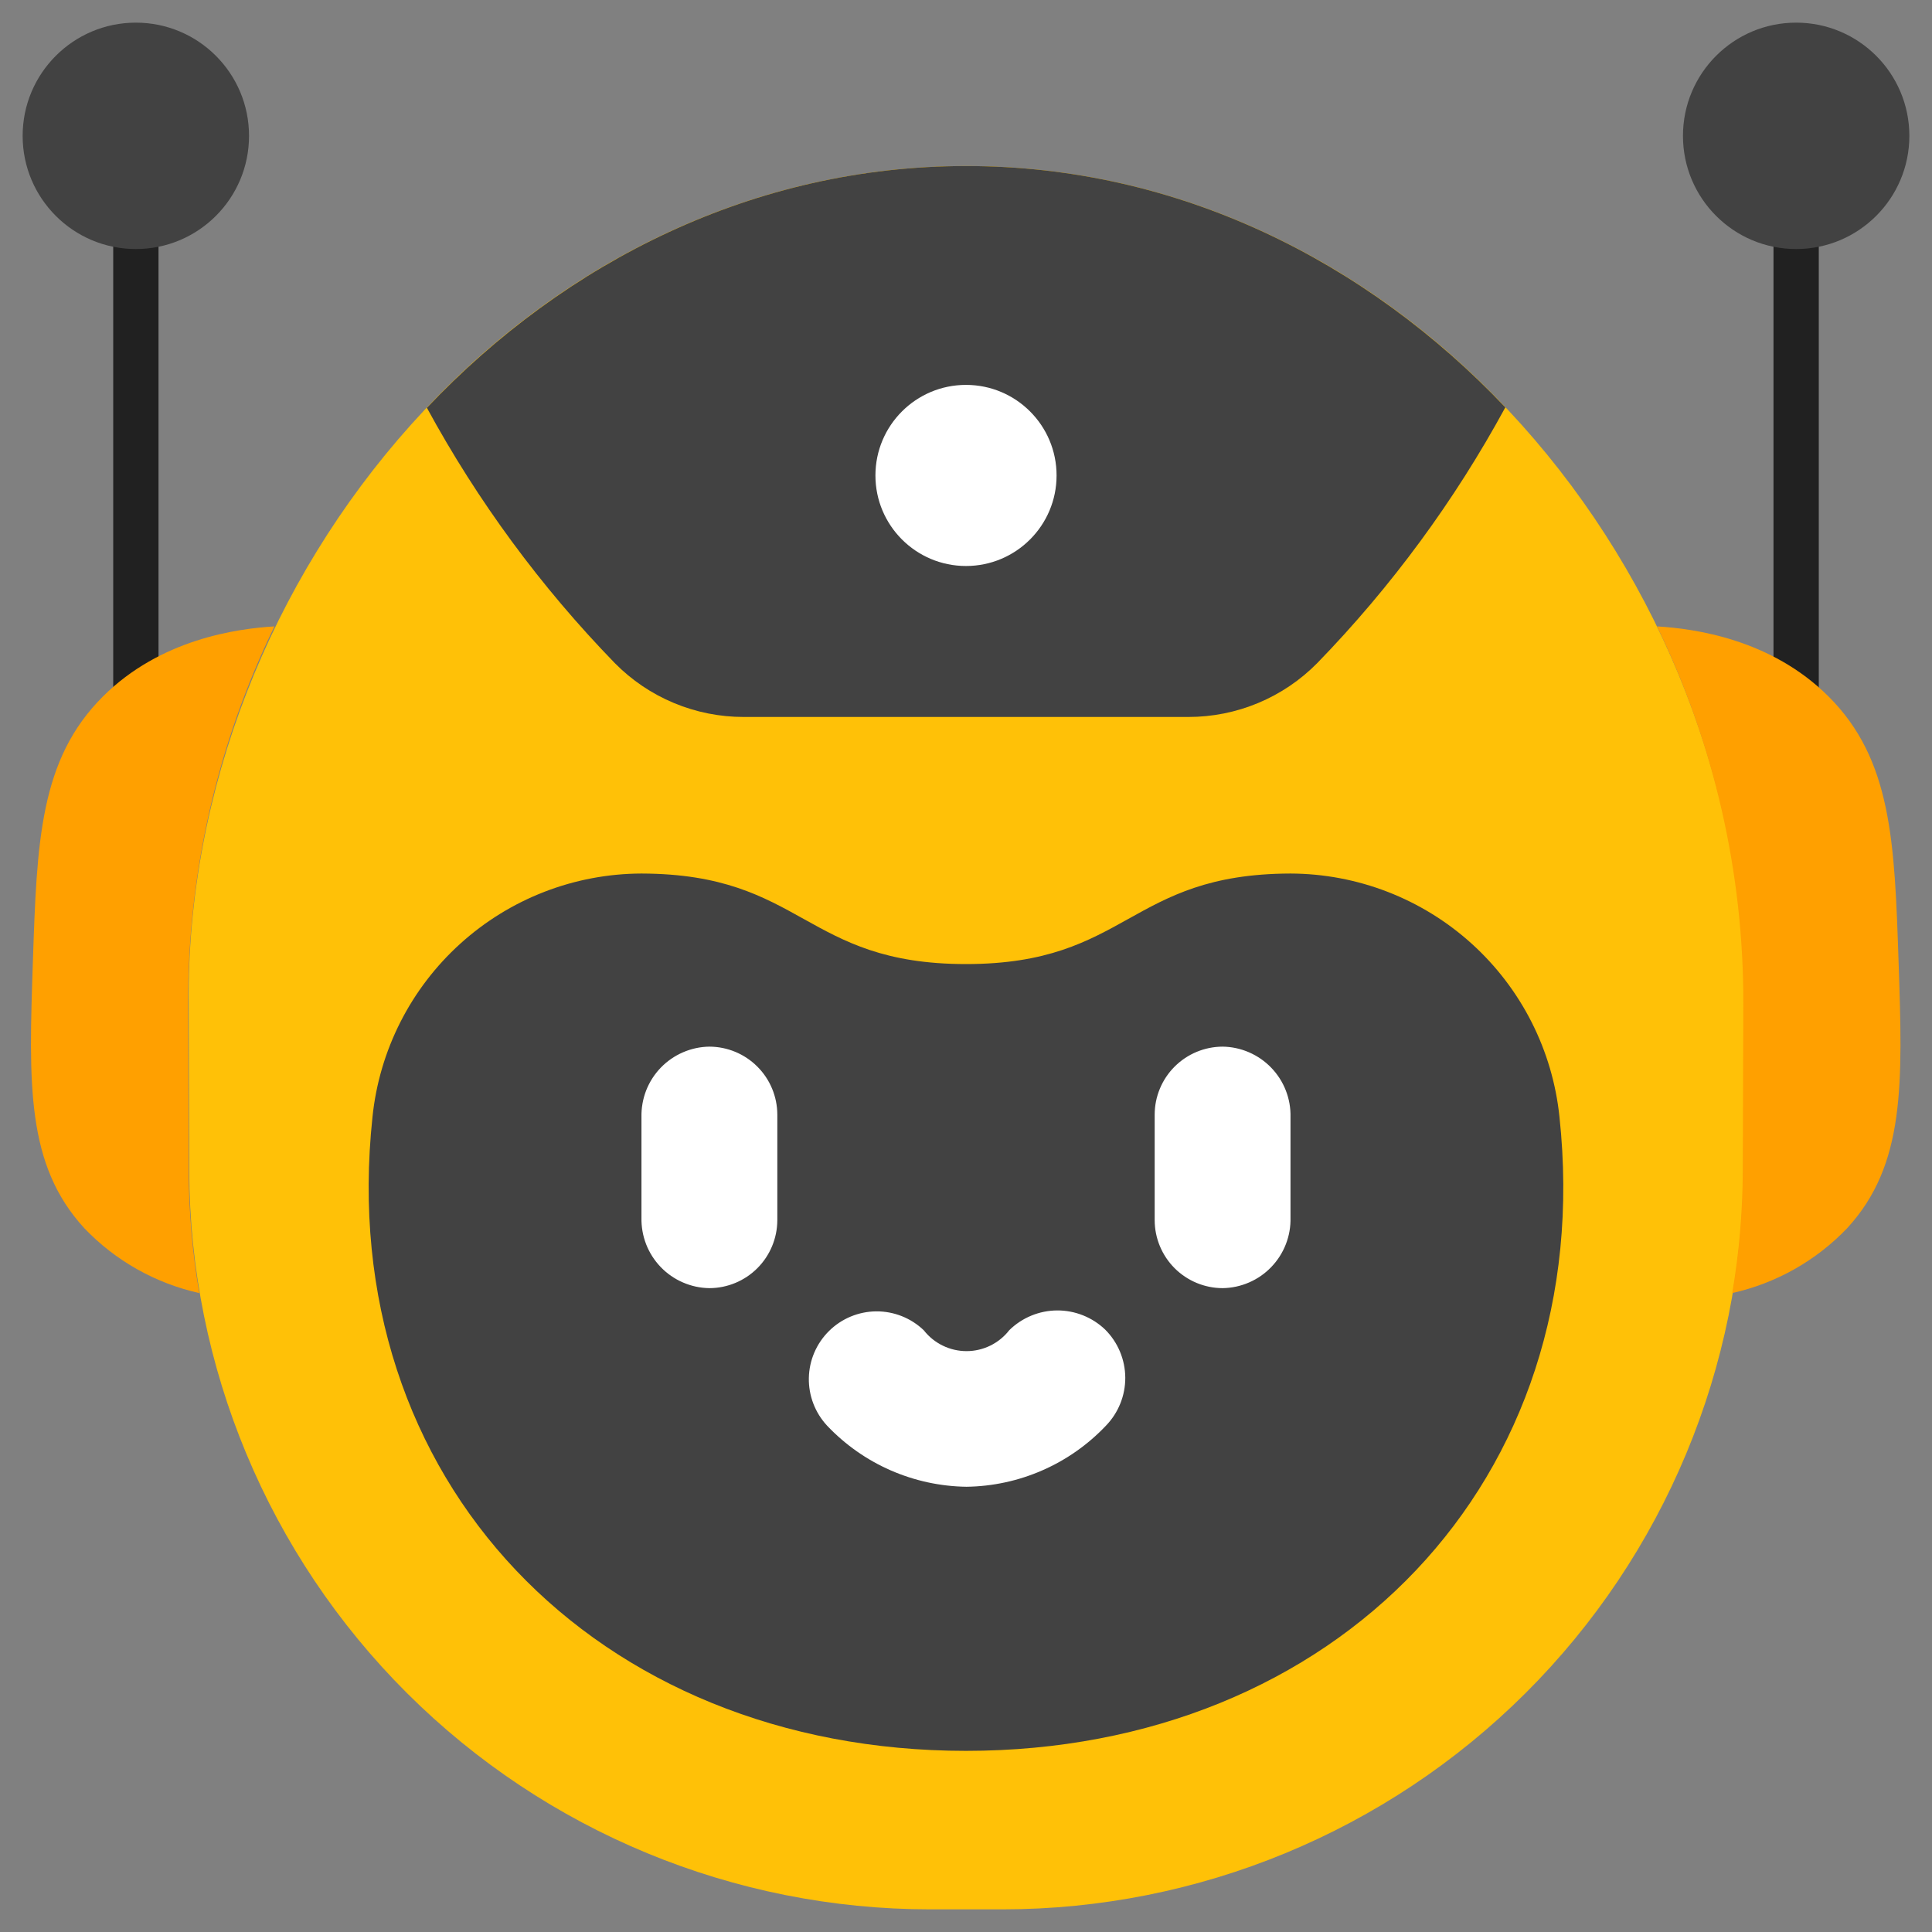 <svg width="50" height="50" viewBox="0 0 50 50" fill="none" xmlns="http://www.w3.org/2000/svg">
<rect x="0" y="0" width="50" height="50" fill="#808080" stroke="none"/>
<g id="bot 1" clip-path="url(#clip0_3420_5051)">
<g id="Flat">
<g id="Color">
<path id="Vector" d="M4.102 19.141V5.469C4.102 5.313 4.04 5.164 3.93 5.054C3.82 4.945 3.671 4.883 3.516 4.883C3.36 4.883 3.211 4.945 3.101 5.054C2.991 5.164 2.93 5.313 2.93 5.469V19.141C2.93 19.296 2.991 19.445 3.101 19.555C3.211 19.665 3.36 19.727 3.516 19.727C3.671 19.727 3.82 19.665 3.93 19.555C4.04 19.445 4.102 19.296 4.102 19.141Z" fill="#212121"/>
<path id="Vector_2" d="M46.484 4.883C46.329 4.883 46.18 4.945 46.07 5.054C45.96 5.164 45.898 5.313 45.898 5.469V19.141C45.898 19.296 45.96 19.445 46.07 19.555C46.18 19.665 46.329 19.727 46.484 19.727C46.64 19.727 46.789 19.665 46.899 19.555C47.009 19.445 47.07 19.296 47.07 19.141V5.469C47.07 5.313 47.009 5.164 46.899 5.054C46.789 4.945 46.64 4.883 46.484 4.883Z" fill="#212121"/>
<path id="Vector_3" d="M25.007 4.297C13.615 4.297 4.781 14.927 4.883 25.977L4.897 30.301C4.913 35.376 6.941 40.237 10.535 43.82C14.13 47.402 18.998 49.414 24.073 49.414H25.941C31.016 49.414 35.884 47.402 39.479 43.82C43.073 40.237 45.1 35.376 45.117 30.301L45.131 25.977C45.234 14.927 36.399 4.297 25.007 4.297Z" fill="#FFC107"/>
<path id="Vector_4" d="M49.135 24.885C49.031 21.792 48.96 19.657 47.321 18.023C45.832 16.539 43.855 16.269 42.884 16.211C44.362 19.254 45.126 22.594 45.117 25.977L45.103 30.302C45.099 31.361 45.008 32.419 44.83 33.464C45.966 33.211 47.002 32.626 47.806 31.784C49.312 30.144 49.242 28.055 49.135 24.885Z" fill="#FFA000"/>
<path id="Vector_5" d="M4.883 30.301L4.869 25.977C4.86 22.594 5.624 19.253 7.103 16.211C6.131 16.269 4.154 16.54 2.666 18.023C1.025 19.656 0.955 21.791 0.851 24.884C0.744 28.055 0.674 30.143 2.181 31.785C2.985 32.627 4.021 33.211 5.158 33.465C4.979 32.419 4.888 31.361 4.883 30.301Z" fill="#FFA000"/>
<path id="Vector_6" d="M25 45.312C34.562 45.312 41.367 38.326 40.359 28.906C40.181 27.182 39.372 25.585 38.087 24.422C36.801 23.259 35.131 22.612 33.398 22.607C29.199 22.618 29.199 24.95 25 24.95C20.8 24.95 20.8 22.618 16.601 22.607C14.868 22.612 13.198 23.259 11.913 24.422C10.627 25.585 9.818 27.182 9.64 28.906C8.632 38.326 15.438 45.312 25 45.312Z" fill="#424242"/>
<path id="Vector_7" d="M28.603 34.411C28.269 34.09 27.822 33.912 27.359 33.914C26.895 33.917 26.451 34.1 26.12 34.425C25.989 34.594 25.821 34.73 25.63 34.824C25.438 34.918 25.228 34.967 25.015 34.967C24.801 34.967 24.591 34.919 24.399 34.825C24.207 34.732 24.039 34.596 23.908 34.428C23.578 34.111 23.136 33.935 22.678 33.938C22.221 33.941 21.782 34.123 21.456 34.445C21.13 34.767 20.942 35.203 20.933 35.661C20.924 36.118 21.094 36.562 21.406 36.897C21.871 37.388 22.43 37.781 23.049 38.052C23.669 38.323 24.336 38.468 25.013 38.477C25.689 38.468 26.357 38.324 26.977 38.052C27.597 37.781 28.156 37.388 28.621 36.897C28.945 36.563 29.125 36.115 29.122 35.65C29.118 35.185 28.932 34.74 28.603 34.411Z" fill="white"/>
<path id="Vector_8" d="M31.641 27.087C31.175 27.089 30.729 27.274 30.399 27.604C30.07 27.933 29.884 28.379 29.883 28.845V31.579C29.884 32.045 30.07 32.491 30.399 32.821C30.729 33.15 31.175 33.336 31.641 33.337C31.876 33.334 32.109 33.284 32.325 33.19C32.541 33.097 32.737 32.961 32.9 32.791C33.063 32.622 33.192 32.421 33.277 32.202C33.363 31.982 33.404 31.748 33.398 31.512V28.912C33.404 28.676 33.363 28.442 33.277 28.222C33.192 28.003 33.063 27.802 32.9 27.633C32.737 27.463 32.541 27.328 32.325 27.234C32.109 27.14 31.876 27.09 31.641 27.087Z" fill="white"/>
<path id="Vector_9" d="M18.359 27.087C18.123 27.09 17.891 27.14 17.675 27.234C17.458 27.328 17.263 27.463 17.099 27.633C16.936 27.802 16.808 28.003 16.722 28.222C16.637 28.442 16.596 28.676 16.601 28.912V31.512C16.596 31.748 16.637 31.982 16.722 32.202C16.808 32.421 16.936 32.622 17.099 32.791C17.263 32.961 17.458 33.097 17.675 33.19C17.891 33.284 18.123 33.334 18.359 33.337C18.825 33.336 19.271 33.15 19.6 32.821C19.93 32.491 20.115 32.045 20.117 31.579V28.845C20.115 28.379 19.93 27.933 19.6 27.604C19.271 27.274 18.825 27.089 18.359 27.087Z" fill="white"/>
<g id="Group">
<path id="Vector_10" d="M3.516 6.445C5.134 6.445 6.445 5.134 6.445 3.516C6.445 1.898 5.134 0.586 3.516 0.586C1.898 0.586 0.586 1.898 0.586 3.516C0.586 5.134 1.898 6.445 3.516 6.445Z" fill="#424242"/>
<path id="Vector_11" d="M46.484 6.445C48.102 6.445 49.414 5.134 49.414 3.516C49.414 1.898 48.102 0.586 46.484 0.586C44.866 0.586 43.555 1.898 43.555 3.516C43.555 5.134 44.866 6.445 46.484 6.445Z" fill="#424242"/>
<path id="Vector_12" d="M25.007 4.297C19.523 4.297 14.635 6.765 11.048 10.554C12.361 12.968 13.997 15.191 15.912 17.162C16.348 17.604 16.867 17.955 17.441 18.194C18.014 18.433 18.629 18.556 19.25 18.555H30.751C31.372 18.556 31.987 18.433 32.56 18.194C33.133 17.955 33.653 17.604 34.089 17.162C36.006 15.188 37.644 12.961 38.958 10.543C35.371 6.76 30.487 4.297 25.007 4.297Z" fill="#424242"/>
</g>
<path id="Vector_13" d="M25 14.648C26.294 14.648 27.344 13.599 27.344 12.305C27.344 11.01 26.294 9.961 25 9.961C23.706 9.961 22.656 11.01 22.656 12.305C22.656 13.599 23.706 14.648 25 14.648Z" fill="white"/>
</g>
</g>
</g>
<defs>
<clipPath id="clip0_3420_5051">
<rect width="50" height="50" fill="white"/>
</clipPath>
</defs>
</svg>
